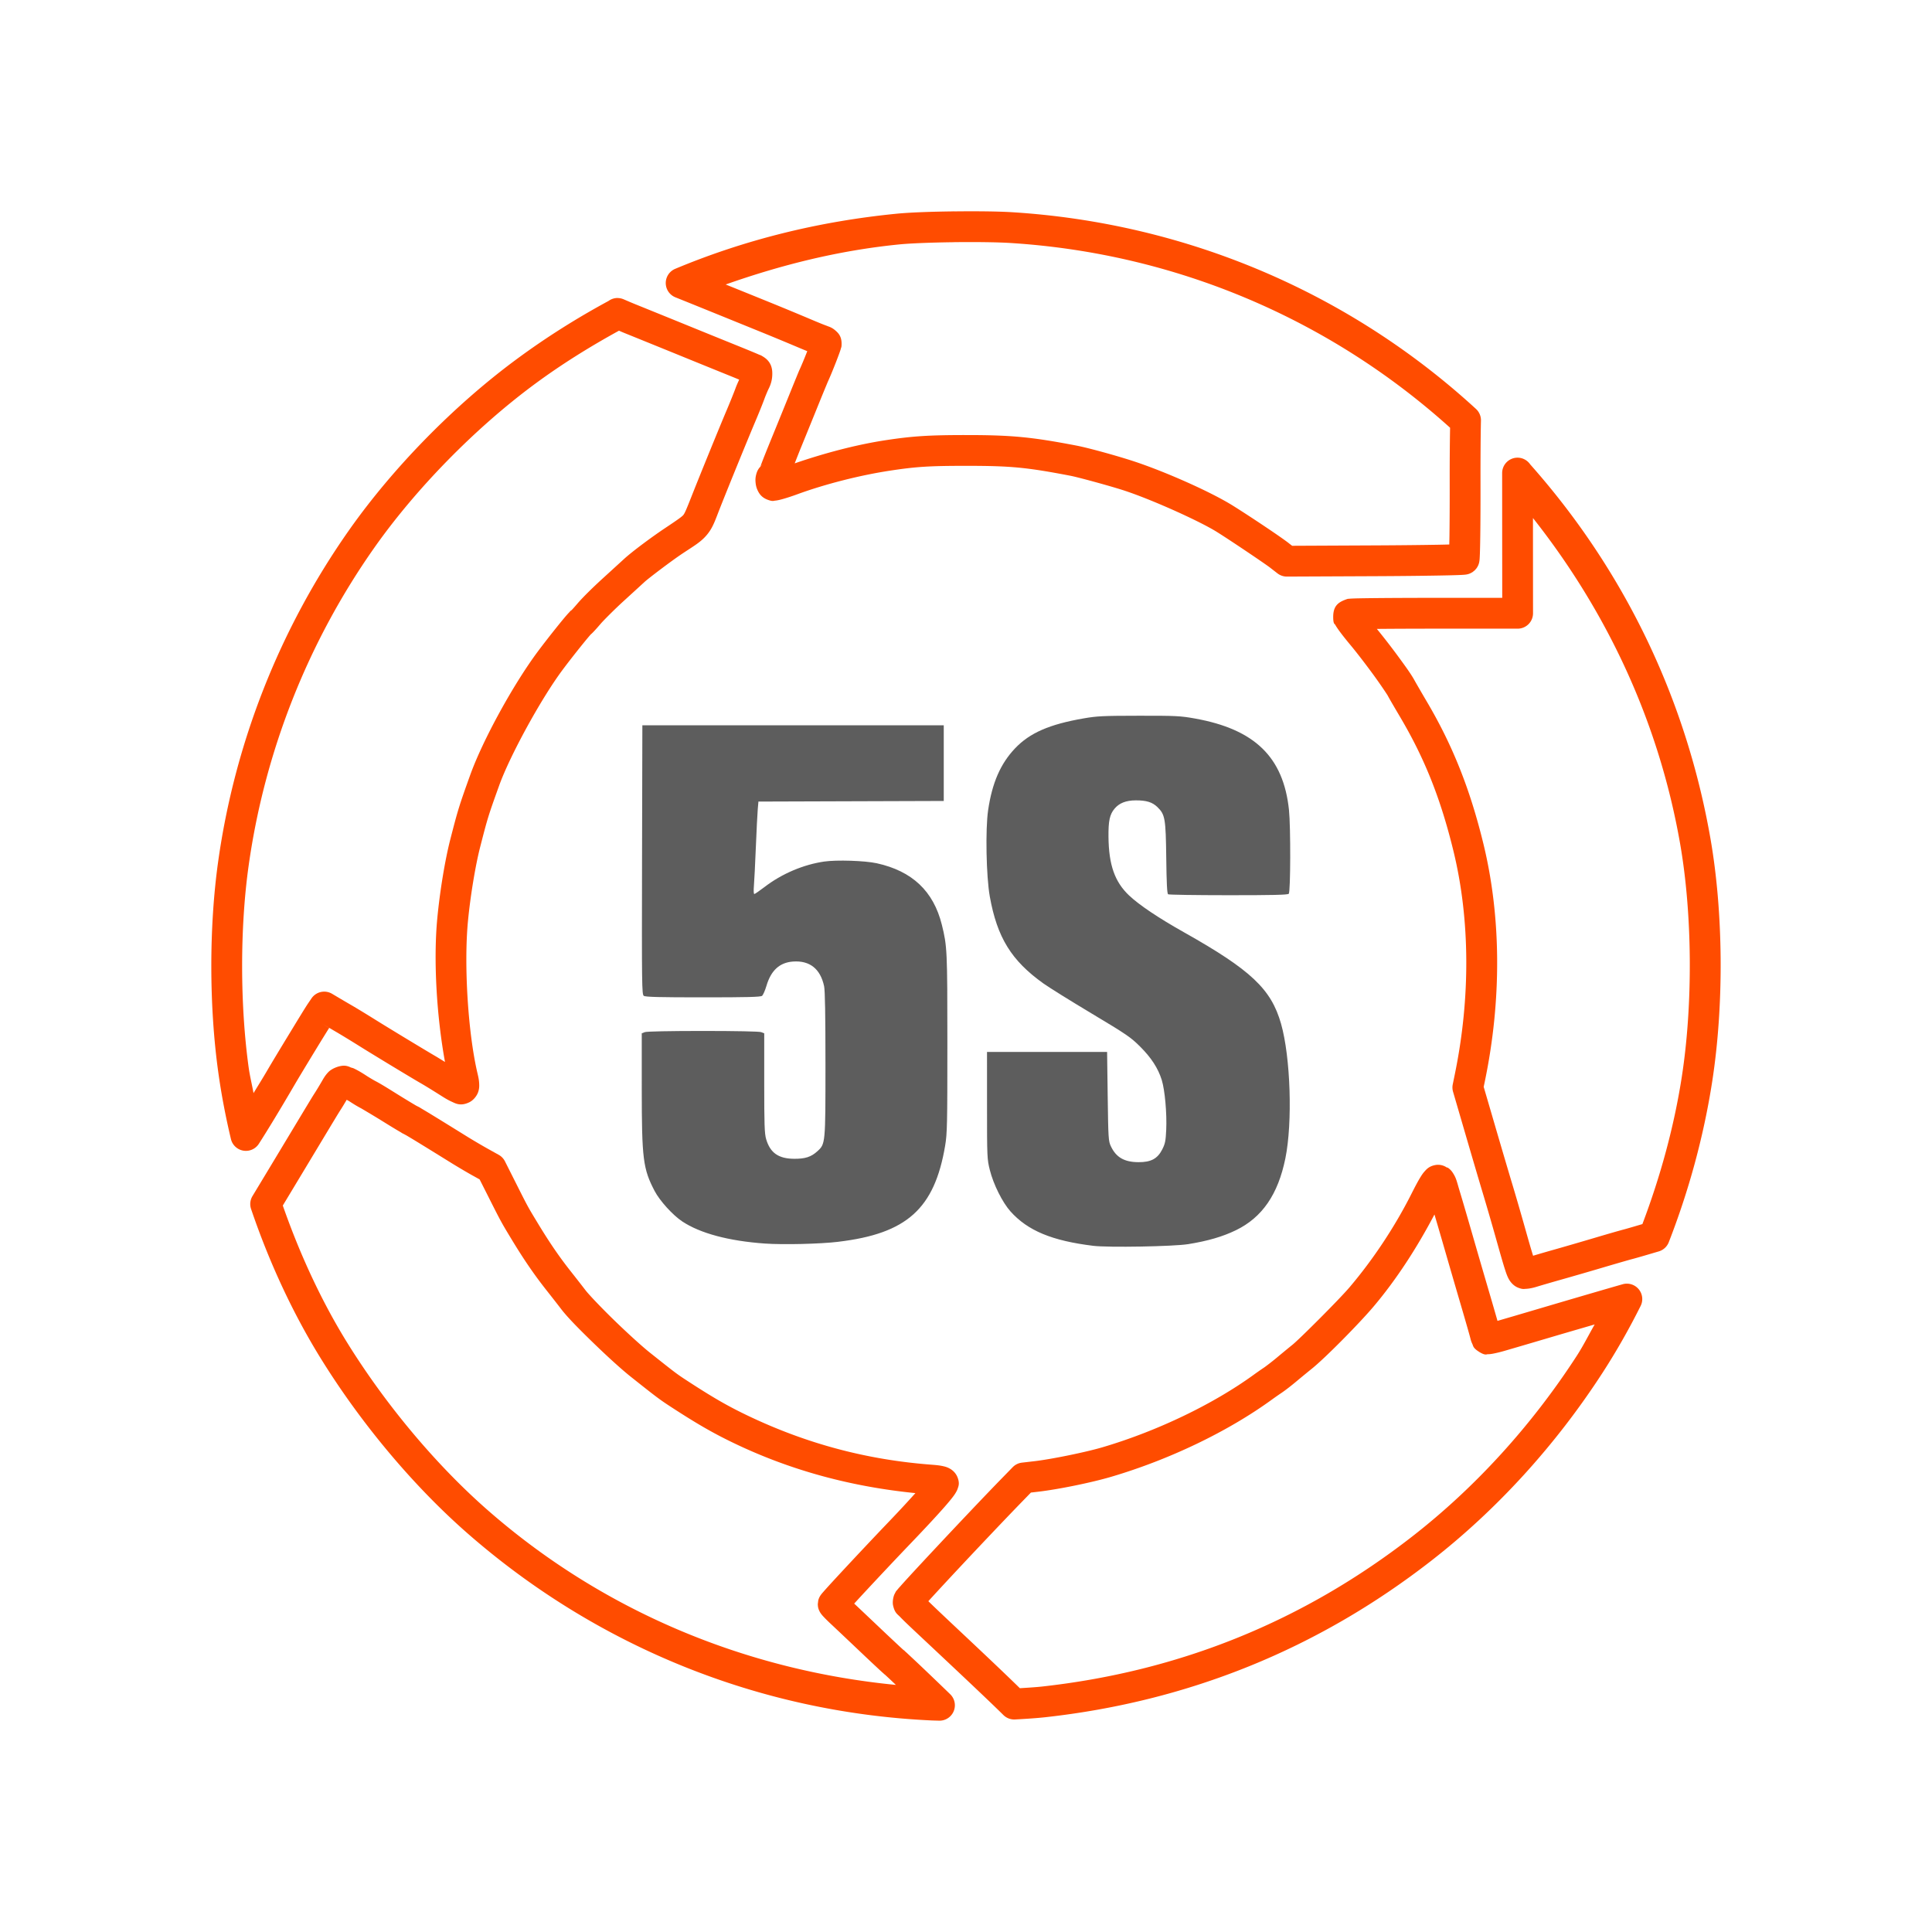 <?xml version="1.0" encoding="UTF-8" standalone="no"?>
<!-- Created with Inkscape (http://www.inkscape.org/) -->

<svg
   xmlns:dc="http://purl.org/dc/elements/1.1/"
   xmlns:cc="http://creativecommons.org/ns#"
   xmlns:rdf="http://www.w3.org/1999/02/22-rdf-syntax-ns#"
   xmlns:svg="http://www.w3.org/2000/svg"
   xmlns="http://www.w3.org/2000/svg"
   xmlns:sodipodi="http://sodipodi.sourceforge.net/DTD/sodipodi-0.dtd"
   xmlns:inkscape="http://www.inkscape.org/namespaces/inkscape"
   width="128"
   height="128"
   viewBox="0 0 128 128"
   id="svg4940"
   version="1.1"
   inkscape:version="0.91 r13725"
   sodipodi:docname="audit5s.svg">
  <defs
     id="defs4942" />
  <sodipodi:namedview
     id="base"
     pagecolor="#ffffff"
     bordercolor="#666666"
     borderopacity="1.0"
     inkscape:pageopacity="0.0"
     inkscape:pageshadow="2"
     inkscape:zoom="1.979899"
     inkscape:cx="44.835045"
     inkscape:cy="49.557306"
     inkscape:document-units="px"
     inkscape:current-layer="layer1"
     showgrid="false"
     inkscape:window-width="1920"
     inkscape:window-height="1035"
     inkscape:window-x="0"
     inkscape:window-y="24"
     inkscape:window-maximized="1"
     units="px" />
  <g
     inkscape:label="Layer 1"
     inkscape:groupmode="layer"
     id="layer1"
     transform="translate(0,-924.362)">
    <g
       id="g4936"
       transform="translate(-10,394.286)">
      <path
         inkscape:connector-curvature="0"
         id="path4242"
         d="m 73.15,544.081 c -1.462,0.018 -2.876,0.068 -3.757,0.155 -5.179,0.513 -10.062,1.729 -14.657,3.65 a 1.02,1.02 0 0 0 0.014,1.889 c 0.718,0.287 1.917,0.772 5.614,2.274 0.7,0.284 1.796,0.738 2.419,1.002 0.253,0.107 0.482,0.202 0.699,0.291 -0.003,0.009 -0.004,0.015 -0.008,0.024 -0.17,0.436 -0.381,0.943 -0.484,1.164 -0.065,0.139 -0.12,0.281 -0.231,0.55 -0.111,0.269 -0.251,0.613 -0.394,0.968 -0.285,0.704 -0.805,1.985 -1.155,2.841 -0.354,0.864 -0.683,1.68 -0.795,1.997 -0.024,0.068 -0.058,0.141 -0.074,0.173 0,0 0.002,0 0.002,0 0.015,-0.024 -0.027,-0.072 0.275,-0.259 -0.375,0.232 -0.474,0.534 -0.524,0.735 -0.05,0.201 -0.05,0.36 -0.034,0.52 0.016,0.16 0.046,0.317 0.133,0.504 0.088,0.187 0.24,0.463 0.649,0.62 0.357,0.137 0.42,0.073 0.504,0.066 0.084,-0.007 0.144,-0.018 0.203,-0.03 0.119,-0.024 0.234,-0.054 0.365,-0.092 0.262,-0.075 0.576,-0.178 0.906,-0.299 1.838,-0.673 4.155,-1.264 6.16,-1.568 1.732,-0.263 2.599,-0.317 5.032,-0.317 2.966,6e-4 3.993,0.098 6.921,0.66 0.502,0.096 2.74,0.706 3.626,1.002 1.871,0.625 4.945,2.018 6.054,2.712 0.976,0.61 3.229,2.135 3.518,2.359 l 0.504,0.391 a 1.02,1.02 0 0 0 0.63,0.213 l 5.829,-0.026 c 1.607,-0.007 3.077,-0.023 4.154,-0.042 0.539,-0.009 0.977,-0.019 1.293,-0.03 0.158,-0.005 0.284,-0.011 0.387,-0.018 0.051,-0.003 0.094,-0.005 0.149,-0.012 0.028,-0.003 0.056,-0.006 0.114,-0.018 0.029,-0.006 0.062,-0.012 0.128,-0.034 0.033,-0.011 0.072,-0.026 0.131,-0.056 0.03,-0.015 0.107,-0.06 0.108,-0.06 2.6e-4,-1.6e-4 0.151,-0.121 0.151,-0.122 1.8e-4,-1.7e-4 0.115,-0.133 0.116,-0.134 1.8e-4,-2.3e-4 0.047,-0.072 0.064,-0.102 0.033,-0.059 0.051,-0.101 0.064,-0.135 0.026,-0.069 0.035,-0.106 0.042,-0.137 0.015,-0.063 0.018,-0.095 0.022,-0.124 0.008,-0.058 0.011,-0.099 0.014,-0.145 0.006,-0.094 0.011,-0.204 0.016,-0.341 0.009,-0.273 0.018,-0.647 0.024,-1.106 0.013,-0.918 0.019,-2.167 0.016,-3.531 -0.003,-1.76 0.009,-3.268 0.03,-4.16 a 1.02,1.02 0 0 0 -0.331,-0.775 c -8.393,-7.706 -19.185,-12.307 -30.71,-13.031 -0.959,-0.06 -2.403,-0.072 -3.831,-0.056 a 1.02,1.02 0 0 0 -0.094,-0.002 z m 0.026,2.04 c 1.429,-0.018 2.899,-9.8e-4 3.771,0.054 10.921,0.686 21.122,5.023 29.125,12.24 -0.017,0.934 -0.029,2.14 -0.026,3.694 0.003,1.355 -0.004,2.597 -0.016,3.499 -0.003,0.229 -0.008,0.361 -0.012,0.542 -0.249,0.006 -0.465,0.012 -0.805,0.018 -1.064,0.018 -2.528,0.035 -4.128,0.042 l -5.477,0.026 -0.227,-0.175 a 1.02,1.02 0 0 0 0,-0.002 c -0.615,-0.475 -2.632,-1.815 -3.688,-2.475 -1.454,-0.909 -4.414,-2.224 -6.489,-2.917 -1.037,-0.347 -3.044,-0.908 -3.887,-1.07 -2.978,-0.571 -4.289,-0.697 -7.306,-0.697 -2.468,-4e-4 -3.543,0.068 -5.339,0.341 -1.982,0.301 -4.133,0.883 -6.021,1.534 0.149,-0.375 0.239,-0.614 0.442,-1.112 0.352,-0.861 0.873,-2.142 1.159,-2.851 0.142,-0.351 0.282,-0.691 0.39,-0.954 0.109,-0.263 0.211,-0.504 0.193,-0.466 0.15,-0.323 0.354,-0.821 0.534,-1.281 0.09,-0.23 0.172,-0.446 0.235,-0.622 0.032,-0.088 0.059,-0.164 0.082,-0.237 0.011,-0.036 0.022,-0.071 0.034,-0.118 0.012,-0.046 0.038,-0.048 0.038,-0.289 0,-0.511 -0.241,-0.722 -0.404,-0.867 -0.163,-0.145 -0.327,-0.232 -0.526,-0.293 0.106,0.032 -0.156,-0.059 -0.394,-0.155 -0.239,-0.097 -0.546,-0.225 -0.857,-0.357 -0.64,-0.271 -1.733,-0.724 -2.446,-1.014 -2.006,-0.814 -2.193,-0.888 -3.052,-1.235 3.662,-1.29 7.46,-2.254 11.513,-2.656 0.736,-0.073 2.153,-0.127 3.582,-0.145 z m -22.261,3.698 a 1.02,1.02 0 0 0 -0.482,0.122 1.02,1.02 0 0 0 -0.006,0.004 c -10e-4,7e-4 -0.003,10e-4 -0.004,0.002 a 1.02,1.02 0 0 0 -0.11,0.07 c -2.093,1.132 -4.128,2.41 -6.096,3.864 -4.129,3.049 -8.182,7.185 -11.091,11.32 -4.585,6.517 -7.569,14.074 -8.674,21.968 -0.604,4.317 -0.602,9.532 0.006,13.922 0.205,1.48 0.489,2.967 0.841,4.447 a 1.02,1.02 0 0 0 1.851,0.317 c 0.598,-0.93 1.414,-2.277 2.349,-3.878 0.247,-0.424 0.858,-1.435 1.426,-2.367 0.424,-0.696 0.681,-1.107 0.887,-1.437 0.172,0.101 0.311,0.184 0.474,0.279 0.3,0.174 1.009,0.606 1.53,0.933 0.857,0.537 3.411,2.084 4.028,2.439 0.309,0.177 0.786,0.47 1.391,0.853 0.252,0.16 0.46,0.286 0.695,0.391 0.235,0.104 0.572,0.321 1.159,0.038 0.294,-0.142 0.509,-0.444 0.586,-0.666 0.077,-0.222 0.078,-0.382 0.074,-0.52 -0.008,-0.276 -0.056,-0.49 -0.118,-0.751 -0.621,-2.645 -0.906,-7.158 -0.626,-10.078 0.16,-1.665 0.497,-3.69 0.805,-4.89 0.504,-1.963 0.532,-2.052 1.263,-4.087 0.703,-1.957 2.762,-5.728 4.188,-7.643 0.341,-0.459 0.824,-1.077 1.225,-1.576 0.201,-0.25 0.382,-0.47 0.512,-0.624 0.065,-0.077 0.118,-0.137 0.145,-0.167 0.008,-0.009 0.006,-0.006 0.008,-0.008 0.002,-0.002 0.017,-0.012 0.02,-0.014 0.036,-0.032 0.06,-0.057 0.086,-0.082 0.051,-0.05 0.101,-0.104 0.157,-0.165 0.114,-0.123 0.249,-0.277 0.392,-0.444 0.187,-0.218 0.914,-0.947 1.474,-1.459 0.587,-0.536 1.231,-1.124 1.436,-1.313 0.244,-0.224 1.76,-1.378 2.492,-1.865 0.791,-0.526 1.23,-0.767 1.632,-1.251 0.402,-0.484 0.542,-0.957 0.861,-1.765 0.504,-1.282 1.854,-4.59 2.331,-5.715 0.241,-0.569 0.5,-1.209 0.616,-1.53 0.076,-0.211 0.232,-0.571 0.261,-0.628 0.153,-0.295 0.241,-0.592 0.255,-0.927 0.014,-0.334 -0.007,-0.858 -0.586,-1.221 -0.224,-0.141 -0.187,-0.101 -0.275,-0.139 -0.088,-0.039 -0.198,-0.086 -0.329,-0.141 -0.261,-0.11 -0.598,-0.248 -0.956,-0.393 -0.704,-0.284 -2.171,-0.879 -3.255,-1.321 -1.087,-0.443 -2.717,-1.105 -3.626,-1.472 -0.297,-0.12 -0.533,-0.222 -0.781,-0.329 a 1.02,1.02 0 0 0 -0.038,-0.016 1.02,1.02 0 0 0 -0.404,-0.084 z m 0.094,2.166 c 0.122,0.052 0.221,0.097 0.365,0.155 0.905,0.366 2.536,1.027 3.62,1.469 1.087,0.443 2.554,1.039 3.263,1.325 0.269,0.109 0.498,0.202 0.715,0.293 -0.084,0.19 -0.172,0.378 -0.243,0.576 -0.069,0.192 -0.344,0.881 -0.574,1.423 -0.498,1.174 -1.829,4.441 -2.349,5.762 -0.328,0.832 -0.442,1.099 -0.534,1.209 -0.092,0.111 -0.385,0.319 -1.193,0.857 -0.852,0.567 -2.176,1.544 -2.739,2.06 -0.198,0.182 -0.846,0.772 -1.432,1.307 -0.614,0.56 -1.292,1.224 -1.648,1.64 -0.128,0.15 -0.253,0.292 -0.343,0.389 -0.044,0.047 -0.08,0.084 -0.096,0.1 0.013,-0.011 0.014,-0.039 0.217,-0.136 -0.3,0.141 -0.268,0.176 -0.305,0.211 -0.039,0.038 -0.066,0.067 -0.096,0.1 -0.059,0.065 -0.123,0.137 -0.197,0.225 -0.149,0.176 -0.338,0.407 -0.546,0.666 -0.415,0.517 -0.903,1.142 -1.269,1.634 -1.614,2.168 -3.636,5.846 -4.473,8.173 -0.733,2.04 -0.813,2.299 -1.319,4.268 -0.354,1.379 -0.688,3.428 -0.859,5.203 -0.275,2.865 -0.027,6.614 0.508,9.54 -0.2,-0.121 -0.472,-0.293 -0.624,-0.381 -0.486,-0.279 -3.158,-1.896 -3.961,-2.399 -0.54,-0.338 -1.234,-0.762 -1.59,-0.968 -0.325,-0.188 -0.757,-0.442 -0.944,-0.554 l -0.359,-0.213 a 1.02,1.02 0 0 0 -1.367,0.303 l -0.217,0.319 c -0.197,0.291 -0.67,1.069 -1.241,2.007 -0.571,0.937 -1.174,1.936 -1.444,2.399 -0.377,0.646 -0.608,1.003 -0.938,1.552 -0.101,-0.563 -0.243,-1.129 -0.321,-1.688 -0.577,-4.171 -0.579,-9.271 -0.006,-13.36 1.06,-7.571 3.924,-14.826 8.322,-21.077 2.762,-3.926 6.704,-7.948 10.635,-10.851 1.802,-1.331 3.67,-2.487 5.58,-3.537 z m 59.542,8.413 a 1.02,1.02 0 0 0 -1.03,1.02 l 0,0.018 0.002,4.015 0.004,4.234 -4.435,0 c -1.503,0 -2.885,0.006 -3.905,0.016 -0.51,0.005 -0.929,0.011 -1.231,0.018 -0.151,0.003 -0.271,0.008 -0.367,0.012 -0.048,0.002 -0.089,0.004 -0.133,0.008 -0.022,0.002 -0.046,0.003 -0.082,0.008 -0.036,0.005 -0.04,-0.018 -0.247,0.062 -0.476,0.182 -0.799,0.425 -0.799,1.136 0,0.504 0.101,0.457 0.137,0.526 0.036,0.069 0.067,0.115 0.1,0.165 0.066,0.101 0.14,0.205 0.229,0.325 0.179,0.24 0.413,0.533 0.671,0.843 0.41,0.491 0.985,1.24 1.482,1.917 0.497,0.676 0.96,1.376 0.994,1.441 0.131,0.247 0.463,0.81 0.847,1.461 1.613,2.736 2.667,5.389 3.508,8.841 1.1,4.515 1.136,9.73 0.082,14.823 l -0.129,0.63 a 1.02,1.02 0 0 0 0.02,0.492 l 0.781,2.676 c 0.43,1.475 0.959,3.275 1.183,4.017 0.217,0.72 0.591,2.003 0.823,2.827 0.337,1.197 0.53,1.879 0.673,2.313 0.071,0.217 0.125,0.369 0.215,0.544 0.09,0.175 0.296,0.471 0.645,0.606 0.301,0.116 0.387,0.077 0.486,0.074 0.099,-0.004 0.178,-0.013 0.259,-0.026 0.162,-0.026 0.323,-0.065 0.492,-0.118 0.205,-0.064 0.981,-0.291 1.658,-0.482 0.69,-0.195 1.907,-0.547 2.721,-0.789 0.802,-0.238 1.698,-0.496 1.895,-0.548 a 1.02,1.02 0 0 0 0.002,0 c 0.298,-0.078 0.96,-0.27 1.548,-0.446 a 1.02,1.02 0 0 0 0.002,0 c 0.081,-0.024 0.143,-0.042 0.239,-0.07 a 1.02,1.02 0 0 0 0.669,-0.61 c 1.335,-3.426 2.318,-7.031 2.879,-10.654 0.786,-5.083 0.742,-11.198 -0.124,-16.13 -1.627,-9.277 -5.725,-17.752 -11.932,-24.746 -0.002,-0.002 -0.002,-0.004 -0.004,-0.006 a 1.02,1.02 0 0 0 -0.08,-0.1 1.02,1.02 0 0 0 -0.548,-0.321 1.02,1.02 0 0 0 -0.203,-0.022 z m 1.012,3.999 c 4.956,6.273 8.343,13.562 9.744,21.548 0.817,4.656 0.864,10.642 0.118,15.464 -0.512,3.31 -1.418,6.61 -2.612,9.766 -0.496,0.147 -1.055,0.31 -1.227,0.355 -0.309,0.081 -1.147,0.322 -1.96,0.564 -0.801,0.238 -2.02,0.593 -2.694,0.783 -0.546,0.154 -1.003,0.288 -1.361,0.395 -0.12,-0.385 -0.265,-0.88 -0.55,-1.895 -0.237,-0.842 -0.608,-2.121 -0.833,-2.865 -0.218,-0.722 -0.751,-2.527 -1.179,-3.997 l -0.711,-2.433 0.08,-0.381 c 1.112,-5.371 1.085,-10.865 -0.098,-15.719 -0.878,-3.602 -2.024,-6.495 -3.733,-9.395 -0.379,-0.642 -0.789,-1.357 -0.801,-1.379 -0.234,-0.442 -0.635,-0.99 -1.152,-1.694 -0.454,-0.618 -0.945,-1.246 -1.373,-1.771 1.009,-0.01 2.379,-0.016 3.871,-0.016 l 5.455,0 a 1.02,1.02 0 0 0 1.02,-1.02 l -0.004,-5.256 0,-1.052 z m -80.242,33.489 c 0.1,0.06 0.3,0.176 0.468,0.275 l -0.002,0.004 -0.466,-0.279 z m 1.578,2.802 c -0.372,-0.05 -0.912,0.178 -1.136,0.408 -0.224,0.231 -0.326,0.424 -0.47,0.671 -0.125,0.216 -0.322,0.54 -0.406,0.671 -0.219,0.34 -0.282,0.447 -2.369,3.913 -0.818,1.359 -1.557,2.582 -1.791,2.969 a 1.02,1.02 0 0 0 -0.092,0.857 c 1.2,3.534 2.775,6.932 4.652,9.955 2.667,4.295 6.117,8.405 9.682,11.527 8.596,7.526 19.367,11.874 30.728,12.4 0.179,0.008 0.357,0.011 0.516,0.016 a 1.02,1.02 0 0 0 0.743,-1.749 c -0.464,-0.451 -1.193,-1.152 -1.821,-1.749 -0.314,-0.299 -0.603,-0.57 -0.821,-0.773 -0.109,-0.102 -0.198,-0.187 -0.269,-0.251 -0.035,-0.032 -0.067,-0.058 -0.096,-0.084 -0.029,-0.025 0.033,-0.002 -0.167,-0.128 0.13,0.081 0.096,0.069 0.1,0.072 0.003,0.003 -0.001,-0.002 -0.01,-0.01 -0.017,-0.015 -0.049,-0.042 -0.088,-0.078 -0.078,-0.071 -0.192,-0.177 -0.329,-0.305 -0.274,-0.256 -0.646,-0.604 -1.044,-0.982 -0.734,-0.696 -1.457,-1.381 -1.819,-1.72 0.249,-0.272 0.524,-0.571 0.879,-0.952 0.875,-0.94 1.984,-2.119 2.911,-3.086 0.957,-1 1.685,-1.785 2.184,-2.353 0.249,-0.284 0.44,-0.512 0.586,-0.707 0.073,-0.098 0.133,-0.183 0.199,-0.303 0.033,-0.06 0.07,-0.125 0.108,-0.245 0.038,-0.12 0.134,-0.318 -0.016,-0.709 -0.129,-0.335 -0.378,-0.515 -0.542,-0.602 -0.164,-0.087 -0.288,-0.118 -0.406,-0.145 -0.238,-0.054 -0.469,-0.076 -0.777,-0.1 -4.258,-0.321 -8.23,-1.375 -12.093,-3.21 -1.363,-0.648 -2.336,-1.205 -4.056,-2.325 -0.74,-0.482 -0.783,-0.515 -2.492,-1.873 -0.539,-0.428 -1.501,-1.304 -2.373,-2.15 -0.872,-0.846 -1.71,-1.734 -1.909,-1.995 -0.209,-0.274 -0.642,-0.828 -0.978,-1.253 -0.761,-0.962 -1.408,-1.908 -2.182,-3.186 -0.691,-1.141 -0.634,-1.034 -1.556,-2.867 l -0.624,-1.239 a 1.02,1.02 0 0 0 -0.414,-0.432 l -0.721,-0.401 c -0.372,-0.207 -1.03,-0.595 -1.413,-0.833 -1.078,-0.669 -1.839,-1.138 -2.351,-1.451 -0.256,-0.156 -0.451,-0.273 -0.594,-0.357 -0.143,-0.084 -0.154,-0.108 -0.365,-0.197 0.171,0.072 0.037,0.016 -0.032,-0.024 -0.069,-0.04 -0.167,-0.099 -0.285,-0.169 -0.235,-0.141 -0.546,-0.33 -0.871,-0.532 -0.665,-0.414 -1.198,-0.75 -1.546,-0.927 -0.063,-0.032 -0.395,-0.225 -0.59,-0.353 -0.274,-0.18 -0.574,-0.36 -0.849,-0.488 -0.048,-0.022 -0.141,-0.038 -0.199,-0.062 -7.1e-4,-2.8e-4 -10e-4,-0.002 -0.002,-0.002 a 1.02,1.02 0 0 0 -0.325,-0.102 c -8.5e-4,-1.2e-4 -10e-4,1.2e-4 -0.002,0 z m 0.07,2.25 c 0.076,0.045 0.128,0.07 0.185,0.108 a 1.02,1.02 0 0 0 0.002,0 c 0.26,0.171 0.547,0.347 0.787,0.468 -0.045,-0.023 0.743,0.436 1.391,0.839 0.332,0.207 0.649,0.401 0.897,0.55 0.124,0.074 0.23,0.136 0.315,0.185 0.085,0.049 0.053,0.051 0.261,0.139 -0.149,-0.063 -0.002,0.002 0.124,0.076 0.126,0.074 0.315,0.186 0.566,0.339 0.502,0.306 1.263,0.775 2.339,1.443 0.425,0.264 1.074,0.649 1.494,0.883 a 1.02,1.02 0 0 0 0.002,0 l 0.444,0.247 0.484,0.958 c 0.922,1.832 0.942,1.869 1.632,3.009 0.805,1.33 1.512,2.363 2.327,3.393 0.328,0.415 0.767,0.977 0.956,1.225 0.419,0.551 1.208,1.347 2.11,2.222 0.902,0.875 1.859,1.753 2.524,2.281 1.712,1.36 1.895,1.496 2.648,1.987 1.758,1.145 2.86,1.777 4.295,2.459 3.794,1.803 7.746,2.832 11.896,3.25 -0.452,0.503 -0.963,1.063 -1.737,1.871 -0.936,0.978 -2.049,2.161 -2.931,3.108 -0.441,0.474 -0.824,0.888 -1.1,1.192 -0.138,0.152 -0.248,0.276 -0.331,0.371 -0.041,0.047 -0.075,0.085 -0.11,0.128 -0.017,0.021 -0.034,0.042 -0.062,0.082 -0.014,0.02 -0.03,0.041 -0.06,0.094 -0.015,0.026 -0.034,0.058 -0.06,0.122 -0.013,0.032 -0.044,0.129 -0.044,0.13 -9e-5,3.1e-4 -0.032,0.259 -0.032,0.259 0,5.3e-4 0.007,0.134 0.016,0.183 0.009,0.049 0.019,0.088 0.03,0.122 0.021,0.067 0.041,0.11 0.058,0.145 0.034,0.07 0.057,0.107 0.078,0.138 0.041,0.061 0.067,0.093 0.094,0.126 0.053,0.064 0.104,0.117 0.161,0.177 0.116,0.121 0.258,0.261 0.416,0.408 0.28,0.261 1.177,1.109 1.976,1.867 0.402,0.381 0.775,0.733 1.056,0.994 0.14,0.131 0.257,0.239 0.345,0.319 0.044,0.04 0.08,0.071 0.112,0.1 0.016,0.014 0.029,0.026 0.048,0.042 0.018,0.015 -10e-4,0.014 0.13,0.096 -0.189,-0.119 -0.1,-0.073 -0.09,-0.064 0.01,0.009 0.032,0.029 0.062,0.056 0.059,0.054 0.146,0.135 0.251,0.233 0.113,0.105 0.284,0.269 0.432,0.408 -9.988,-0.976 -19.414,-4.897 -27.043,-11.577 -3.387,-2.965 -6.733,-6.949 -9.292,-11.069 -1.709,-2.752 -3.152,-5.873 -4.285,-9.114 0.319,-0.528 0.831,-1.377 1.53,-2.539 2.087,-3.467 2.124,-3.53 2.337,-3.862 0.098,-0.152 0.24,-0.391 0.367,-0.606 z m 72.281,4.308 a 1.02,1.02 0 0 0 -0.151,0.016 c -0.411,0.074 -0.582,0.275 -0.703,0.408 -0.122,0.134 -0.201,0.255 -0.287,0.395 -0.173,0.279 -0.358,0.631 -0.61,1.13 -1.087,2.154 -2.522,4.32 -4.08,6.157 -0.705,0.831 -3.336,3.453 -3.785,3.814 -0.262,0.211 -0.724,0.591 -1.046,0.861 -0.29,0.243 -0.731,0.579 -0.831,0.646 -0.206,0.138 -0.487,0.334 -0.663,0.462 -2.69,1.959 -6.418,3.754 -10.051,4.826 -1.108,0.327 -3.382,0.792 -4.51,0.923 l -0.827,0.096 a 1.02,1.02 0 0 0 -0.614,0.303 l -0.783,0.803 c -1.042,1.071 -2.73,2.852 -4.174,4.394 -0.722,0.771 -1.382,1.48 -1.869,2.01 -0.243,0.265 -0.442,0.485 -0.588,0.65 -0.073,0.082 -0.134,0.149 -0.183,0.207 -0.025,0.029 -0.046,0.057 -0.072,0.09 -0.025,0.033 -0.032,-0.006 -0.139,0.223 0.031,-0.067 0.038,-0.083 -0.026,0.046 -0.063,0.129 -0.145,0.473 -0.09,0.729 0.112,0.512 0.29,0.58 0.462,0.761 0.344,0.361 0.97,0.937 2.357,2.24 2.555,2.399 3.84,3.62 4.489,4.264 a 1.02,1.02 0 0 0 0.773,0.295 c 0.706,-0.038 1.448,-0.087 1.992,-0.147 9.498,-1.049 18.072,-4.523 25.582,-10.367 4.361,-3.393 8.244,-7.659 11.36,-12.471 0.907,-1.402 1.746,-2.878 2.512,-4.41 a 1.02,1.02 0 0 0 -1.191,-1.439 c -0.986,0.281 -2.945,0.852 -5.363,1.566 -0.858,0.253 -1.715,0.506 -1.879,0.554 -0.167,0.049 -0.631,0.184 -1.05,0.307 -0.012,-0.043 -0.019,-0.069 -0.032,-0.116 -0.121,-0.423 -0.281,-0.978 -0.452,-1.56 -0.34,-1.16 -0.774,-2.647 -0.962,-3.3 -0.533,-1.849 -0.852,-2.943 -1.054,-3.609 -0.202,-0.666 -0.218,-0.843 -0.442,-1.198 -0.064,-0.101 -0.154,-0.235 -0.353,-0.369 -0.016,-0.011 -0.05,-0.003 -0.068,-0.014 a 1.02,1.02 0 0 0 -0.6,-0.175 z m -0.213,3.294 c 0.196,0.663 0.377,1.277 0.769,2.636 0.19,0.66 0.623,2.147 0.964,3.31 0.17,0.579 0.329,1.127 0.448,1.544 0.06,0.209 0.11,0.386 0.145,0.514 0.036,0.128 0.068,0.263 0.052,0.187 0.031,0.143 0.072,0.261 0.133,0.389 0.061,0.128 0.036,0.263 0.45,0.52 a 1.02,1.02 0 0 0 0,0.002 c 0.407,0.251 0.485,0.155 0.57,0.155 0.084,-6e-5 0.135,-0.006 0.185,-0.012 0.1,-0.012 0.187,-0.029 0.285,-0.05 0.196,-0.041 0.424,-0.098 0.667,-0.169 0.442,-0.129 0.951,-0.278 1.126,-0.329 0.19,-0.055 1.028,-0.302 1.887,-0.556 1.325,-0.391 1.97,-0.576 2.933,-0.857 -0.395,0.691 -0.756,1.415 -1.181,2.072 -2.994,4.624 -6.73,8.727 -10.9,11.971 -7.227,5.623 -15.41,8.939 -24.554,9.949 -0.356,0.039 -0.916,0.075 -1.448,0.108 -0.724,-0.711 -1.821,-1.76 -4.184,-3.979 -1.147,-1.078 -1.56,-1.473 -1.879,-1.785 0.09,-0.1 0.154,-0.17 0.265,-0.291 0.479,-0.522 1.134,-1.229 1.853,-1.997 1.437,-1.534 3.127,-3.315 4.148,-4.364 l 0.53,-0.546 0.466,-0.054 c 1.343,-0.155 3.542,-0.604 4.851,-0.99 3.859,-1.138 7.745,-3.001 10.676,-5.135 0.136,-0.099 0.422,-0.3 0.596,-0.416 0.279,-0.187 0.665,-0.49 1.006,-0.775 0.309,-0.259 0.776,-0.642 1.016,-0.835 0.916,-0.736 3.164,-3.026 4.062,-4.085 1.561,-1.84 2.932,-3.98 4.062,-6.133 z"
         style="color:#000000;font-style:normal;font-variant:normal;font-weight:normal;font-stretch:normal;font-size:medium;line-height:normal;font-family:sans-serif;text-indent:0;text-align:start;text-decoration:none;text-decoration-line:none;text-decoration-style:solid;text-decoration-color:#000000;letter-spacing:normal;word-spacing:normal;text-transform:none;direction:ltr;block-progression:tb;writing-mode:lr-tb;baseline-shift:baseline;text-anchor:start;white-space:normal;clip-rule:nonzero;display:inline;overflow:visible;visibility:visible;opacity:1;isolation:auto;mix-blend-mode:normal;color-interpolation:sRGB;color-interpolation-filters:linearRGB;solid-color:#000000;solid-opacity:1;fill:#ff4c00;fill-opacity:1;fill-rule:nonzero;stroke:none;stroke-width:2;stroke-linecap:butt;stroke-linejoin:round;stroke-miterlimit:4;stroke-dasharray:none;stroke-dashoffset:0;stroke-opacity:1;color-rendering:auto;image-rendering:auto;shape-rendering:auto;text-rendering:auto;enable-background:accumulate" />
      <path
         sodipodi:nodetypes="cssssscscsscccssscssssssssscsscccsssscccsssssssssscccccccscscsssscssscsssccssscc"
         inkscape:connector-curvature="0"
         id="path4230-3"
         d="m 88.707,612.506 c 1.317,-0.212 2.296,-0.498 3.178,-0.926 1.738,-0.845 2.787,-2.368 3.274,-4.757 0.484,-2.373 0.345,-6.702 -0.286,-8.92 -0.655,-2.303 -1.99,-3.56 -6.434,-6.062 -1.693,-0.953 -2.959,-1.802 -3.629,-2.434 -0.953,-0.899 -1.35,-2.025 -1.37,-3.879 -0.011,-1.068 0.08,-1.493 0.404,-1.878 0.313,-0.372 0.758,-0.545 1.404,-0.548 0.705,-0.002 1.1,0.12 1.433,0.444 0.509,0.495 0.553,0.749 0.586,3.373 0.021,1.688 0.056,2.363 0.123,2.406 0.052,0.033 1.85,0.06 3.996,0.061 2.93,8e-4 3.926,-0.022 3.998,-0.094 0.12,-0.12 0.131,-4.432 0.014,-5.554 -0.367,-3.506 -2.267,-5.35 -6.243,-6.061 -0.95,-0.17 -1.252,-0.185 -3.699,-0.182 -2.367,0.003 -2.776,0.022 -3.66,0.176 -2.275,0.395 -3.571,0.96 -4.543,1.982 -0.966,1.015 -1.521,2.288 -1.787,4.097 -0.187,1.271 -0.126,4.399 0.11,5.719 0.488,2.72 1.429,4.247 3.552,5.763 0.374,0.267 1.815,1.165 3.203,1.995 2.308,1.381 2.581,1.568 3.202,2.186 0.744,0.742 1.194,1.437 1.437,2.217 0.206,0.664 0.345,2.219 0.295,3.299 -0.035,0.746 -0.071,0.922 -0.268,1.308 -0.312,0.61 -0.746,0.841 -1.572,0.836 -0.94,-0.006 -1.479,-0.317 -1.828,-1.057 -0.16,-0.34 -0.171,-0.51 -0.209,-3.302 l -0.04,-2.944 -3.978,0 -3.978,0 5.3e-4,3.541 c 5.3e-4,3.456 0.005,3.559 0.188,4.288 0.238,0.949 0.833,2.139 1.365,2.735 1.142,1.277 2.75,1.946 5.487,2.281 0.989,0.121 5.312,0.045 6.275,-0.11 z m -23.164,-0.16 c 4.541,-0.542 6.372,-2.19 7.076,-6.371 0.134,-0.794 0.147,-1.405 0.147,-6.761 0,-6.176 -0.013,-6.451 -0.368,-7.877 -0.554,-2.224 -1.967,-3.555 -4.316,-4.069 -0.787,-0.172 -2.655,-0.232 -3.478,-0.112 -1.386,0.203 -2.808,0.809 -3.949,1.684 -0.336,0.257 -0.642,0.468 -0.682,0.468 -0.04,0 -0.051,-0.238 -0.025,-0.537 0.025,-0.295 0.084,-1.45 0.129,-2.566 0.045,-1.116 0.103,-2.253 0.127,-2.526 l 0.044,-0.497 6.139,-0.02 6.139,-0.02 0,-2.506 0,-2.506 -9.984,0 -9.984,0 -0.021,8.912 c -0.019,8.308 -0.011,8.918 0.115,9.011 0.104,0.076 1.018,0.1 3.923,0.1 2.911,0 3.817,-0.023 3.913,-0.1 0.069,-0.055 0.201,-0.357 0.294,-0.671 0.301,-1.017 0.872,-1.537 1.756,-1.601 1.109,-0.08 1.817,0.482 2.062,1.639 0.06,0.285 0.089,1.952 0.089,5.138 0,5.323 0.002,5.305 -0.547,5.801 -0.407,0.368 -0.799,0.494 -1.521,0.49 -1.043,-0.005 -1.594,-0.391 -1.862,-1.302 -0.107,-0.365 -0.127,-0.943 -0.127,-3.722 l 0,-3.29 -0.204,-0.078 c -0.122,-0.046 -1.675,-0.078 -3.853,-0.078 -2.179,0 -3.731,0.031 -3.853,0.078 l -0.204,0.078 5.3e-4,3.682 c 5.3e-4,4.642 0.084,5.3 0.855,6.771 0.339,0.646 1.2,1.595 1.825,2.01 1.189,0.789 3.084,1.297 5.475,1.466 1.219,0.086 3.661,0.028 4.87,-0.116 z"
         style="fill:#5c5c5c;fill-opacity:0.992" />
    </g>
    <g
       id="g4932"
       transform="matrix(0.998,0,0,1,-139.402,266.816)">
      <path
         inkscape:connector-curvature="0"
         id="path4136"
         d="m 76.926,543.438 c -4.276,-0.107 -8.599,0.335 -12.865,1.354 l -5.207,1.244 4.746,2.475 6.436,3.355 -5.562,11.336 4.094,-0.939 c 9.419,-2.163 19.307,0.048 26.906,6.02 l 0.422,0.332 14.266,2.039 1.936,-11.525 -0.713,-0.727 C 102.162,549.011 89.754,543.758 76.926,543.438 Z m -0.098,3.998 c 11.482,0.286 22.564,4.911 30.973,13.117 l -0.939,5.588 -9.486,-1.355 c -7.433,-5.619 -16.685,-7.943 -25.857,-6.861 l 3.828,-7.801 -4.639,-2.42 c 2.043,-0.223 4.088,-0.318 6.121,-0.268 z m -22.486,0.758 -0.914,0.455 c -15.695,7.832 -26.146,23.319 -27.537,40.805 l -0.426,5.334 8.992,-8.826 9.068,8.805 0.373,-4.184 c 0.854,-9.616 6.004,-18.327 14.018,-23.709 l 0.443,-0.299 6.365,-12.967 -10.383,-5.414 z m 0.029,4.525 5.043,2.631 -4.238,8.633 c -7.626,5.332 -12.685,13.403 -14.49,22.449 l -6.244,-6.061 -3.73,3.662 c 2.784,-13.374 11.423,-24.88 23.66,-31.314 z m 61.172,10.033 -0.879,5.229 -1.205,7.186 -12.588,-1.801 2.229,3.631 c 0.577,0.94 1.105,1.908 1.582,2.902 3.585,7.71 3.953,16.527 1.02,24.508 l -0.186,0.504 2.473,14.225 11.559,-1.723 0.473,-0.9 c 7.206,-13.786 7.59,-30.147 1.037,-44.256 l -0.004,-0.006 -0.002,-0.006 c -0.809,-1.712 -1.717,-3.377 -2.715,-4.986 l -2.793,-4.506 z m 2.09,11.707 c 5.652,12.567 5.359,26.974 -0.756,39.307 l -5.617,0.838 -1.641,-9.447 c 3.026,-8.722 2.615,-18.263 -1.215,-26.674 l 8.352,1.195 0.877,-5.219 z m -83.162,17.092 -1.393,1.367 -6.975,6.844 0.148,1.006 c 0.699,4.765 2.081,9.404 4.105,13.773 l 0.002,0.004 0.002,0.004 c 5.303,11.32 14.652,20.245 26.205,25.018 l 4.934,2.039 -5.611,-11.27 11.195,-5.916 -3.877,-1.643 c -7.259,-3.077 -13.123,-8.727 -16.469,-15.865 -0.701,-1.536 -1.28,-3.126 -1.73,-4.754 l -0.145,-0.523 -10.393,-10.084 z m 0.016,5.59 6.881,6.676 c 0.48,1.624 1.032,3.228 1.736,4.77 l 0.004,0.008 0.004,0.01 c 3.203,6.837 8.541,12.338 15.07,15.996 l -7.613,4.023 2.217,4.449 c -8.133,-4.684 -14.773,-11.628 -18.797,-20.213 l -0.002,-0.004 c -6.22e-4,-0.001 -0.001,-0.003 -0.002,-0.004 -1.725,-3.724 -2.886,-7.674 -3.566,-11.719 l 4.068,-3.992 z m 68.059,14.035 -2.762,3.189 c -2.925,3.379 -6.526,6.105 -10.57,8.006 -8.14e-4,3.9e-4 -0.001,0.002 -0.002,0.002 -4.592,2.127 -9.623,3.134 -14.68,2.938 l -0.537,-0.019 -0.475,0.25 -12.311,6.508 5.215,10.477 1.004,0.17 c 9.981,1.692 20.241,0.316 29.424,-3.945 l 0.004,-0.002 0.004,-0.002 c 6.474,-3.038 12.222,-7.429 16.855,-12.877 l 3.451,-4.057 -12.451,1.852 -2.17,-12.488 z m -2.588,8.479 1.484,8.541 5.164,-0.768 c -3.407,3.108 -7.243,5.724 -11.437,7.693 -5.56e-4,2.6e-4 -0.001,-2.5e-4 -0.002,0 -0.002,10e-4 -0.004,0.003 -0.006,0.004 -8.153,3.781 -17.225,5.03 -26.102,3.717 l -2.529,-5.082 8.447,-4.463 c 5.49,0.122 10.941,-0.987 15.928,-3.299 l 0.004,-0.002 0.006,-0.002 c 3.366,-1.582 6.329,-3.82 9.043,-6.34 z"
         style="color:#000000;font-style:normal;font-variant:normal;font-weight:normal;font-stretch:normal;font-size:medium;line-height:normal;font-family:sans-serif;text-indent:0;text-align:start;text-decoration:none;text-decoration-line:none;text-decoration-style:solid;text-decoration-color:#000000;letter-spacing:normal;word-spacing:normal;text-transform:none;direction:ltr;block-progression:tb;writing-mode:lr-tb;baseline-shift:baseline;text-anchor:start;white-space:normal;clip-rule:nonzero;display:inline;overflow:visible;visibility:visible;opacity:1;isolation:auto;mix-blend-mode:normal;color-interpolation:sRGB;color-interpolation-filters:linearRGB;solid-color:#000000;solid-opacity:1;fill:#ff4c00;fill-opacity:1;fill-rule:nonzero;stroke:none;stroke-width:4;stroke-linecap:square;stroke-linejoin:miter;stroke-miterlimit:4;stroke-dasharray:none;stroke-dashoffset:0;stroke-opacity:1;color-rendering:auto;image-rendering:auto;shape-rendering:auto;text-rendering:auto;enable-background:accumulate" />
      <path
         style="fill:#5c5c5c;fill-opacity:0.992"
         d="m 90.007,611.486 c 1.291,-0.208 2.251,-0.488 3.116,-0.908 1.704,-0.828 2.732,-2.321 3.209,-4.663 0.474,-2.326 0.338,-6.569 -0.28,-8.743 -0.642,-2.258 -1.951,-3.49 -6.308,-5.942 -1.66,-0.934 -2.901,-1.766 -3.558,-2.386 -0.934,-0.881 -1.324,-1.985 -1.343,-3.802 -0.011,-1.046 0.079,-1.464 0.396,-1.84 0.307,-0.365 0.743,-0.535 1.377,-0.537 0.692,-0.002 1.078,0.117 1.405,0.435 0.499,0.485 0.543,0.734 0.575,3.306 0.021,1.655 0.055,2.316 0.121,2.358 0.051,0.032 1.814,0.059 3.918,0.06 2.873,7.8e-4 3.849,-0.022 3.919,-0.092 0.118,-0.118 0.128,-4.345 0.013,-5.444 -0.36,-3.436 -2.222,-5.244 -6.12,-5.941 -0.931,-0.167 -1.227,-0.181 -3.627,-0.178 -2.32,0.003 -2.722,0.022 -3.588,0.172 -2.23,0.387 -3.501,0.941 -4.454,1.943 -0.947,0.995 -1.491,2.242 -1.751,4.016 -0.183,1.246 -0.124,4.312 0.108,5.606 0.478,2.666 1.4,4.163 3.482,5.649 0.366,0.262 1.779,1.142 3.14,1.956 2.262,1.354 2.531,1.537 3.139,2.143 0.729,0.727 1.171,1.408 1.408,2.173 0.202,0.651 0.338,2.175 0.289,3.234 -0.034,0.731 -0.069,0.904 -0.263,1.282 -0.306,0.598 -0.732,0.824 -1.541,0.819 -0.922,-0.006 -1.45,-0.311 -1.792,-1.036 -0.157,-0.333 -0.168,-0.5 -0.205,-3.237 l -0.039,-2.886 -3.9,0 -3.9,0 5.19e-4,3.471 c 5.2e-4,3.388 0.005,3.488 0.185,4.203 0.234,0.93 0.816,2.097 1.338,2.681 1.119,1.252 2.696,1.907 5.379,2.236 0.97,0.119 5.207,0.044 6.152,-0.108 z m -22.709,-0.156 c 4.452,-0.531 6.247,-2.147 6.937,-6.245 0.131,-0.778 0.144,-1.377 0.144,-6.627 0,-6.054 -0.013,-6.324 -0.361,-7.721 -0.543,-2.18 -1.928,-3.485 -4.232,-3.989 -0.772,-0.169 -2.602,-0.228 -3.409,-0.11 -1.359,0.199 -2.753,0.793 -3.871,1.651 -0.329,0.252 -0.63,0.459 -0.668,0.459 -0.039,0 -0.05,-0.234 -0.025,-0.526 0.025,-0.29 0.082,-1.421 0.127,-2.515 0.045,-1.094 0.101,-2.208 0.125,-2.476 l 0.043,-0.487 6.019,-0.02 6.019,-0.02 0,-2.457 0,-2.457 -9.788,0 -9.788,0 -0.02,8.735 c -0.019,8.143 -0.011,8.742 0.112,8.833 0.102,0.075 0.998,0.098 3.846,0.098 2.854,0 3.742,-0.022 3.836,-0.098 0.067,-0.054 0.197,-0.35 0.289,-0.658 0.295,-0.997 0.855,-1.507 1.721,-1.569 1.087,-0.079 1.781,0.473 2.021,1.607 0.059,0.279 0.088,1.913 0.088,5.036 0,5.217 0.002,5.2 -0.536,5.686 -0.399,0.36 -0.784,0.484 -1.492,0.48 -1.023,-0.005 -1.563,-0.383 -1.825,-1.276 -0.105,-0.358 -0.124,-0.924 -0.124,-3.648 l 0,-3.224 -0.2,-0.076 c -0.119,-0.045 -1.642,-0.076 -3.778,-0.076 -2.136,0 -3.658,0.031 -3.778,0.076 l -0.2,0.076 5.2e-4,3.609 c 5.2e-4,4.55 0.082,5.195 0.838,6.637 0.332,0.633 1.177,1.563 1.789,1.97 1.165,0.773 3.024,1.271 5.367,1.437 1.195,0.085 3.589,0.028 4.774,-0.114 z"
         id="path4930"
         inkscape:connector-curvature="0"
         sodipodi:nodetypes="cssssscscsscccssscssssssssscsscccsssscccsssssssssscccccccscscsssscssscsssccssscc" />
    </g>
    <g
       transform="translate(-138,394.286)"
       id="g4139">
      <path
         style="color:#000000;font-style:normal;font-variant:normal;font-weight:normal;font-stretch:normal;font-size:medium;line-height:normal;font-family:sans-serif;text-indent:0;text-align:start;text-decoration:none;text-decoration-line:none;text-decoration-style:solid;text-decoration-color:#000000;letter-spacing:normal;word-spacing:normal;text-transform:none;direction:ltr;block-progression:tb;writing-mode:lr-tb;baseline-shift:baseline;text-anchor:start;white-space:normal;clip-rule:nonzero;display:inline;overflow:visible;visibility:visible;opacity:1;isolation:auto;mix-blend-mode:normal;color-interpolation:sRGB;color-interpolation-filters:linearRGB;solid-color:#000000;solid-opacity:1;fill:#5c5c5c;fill-opacity:0.992;fill-rule:nonzero;stroke:none;stroke-width:2;stroke-linecap:butt;stroke-linejoin:round;stroke-miterlimit:4;stroke-dasharray:none;stroke-dashoffset:0;stroke-opacity:1;color-rendering:auto;image-rendering:auto;shape-rendering:auto;text-rendering:auto;enable-background:accumulate"
         d="m 73.15,544.081 c -1.462,0.018 -2.876,0.068 -3.757,0.155 -5.179,0.513 -10.062,1.729 -14.657,3.65 a 1.02,1.02 0 0 0 0.014,1.889 c 0.718,0.287 1.917,0.772 5.614,2.274 0.7,0.284 1.796,0.738 2.419,1.002 0.253,0.107 0.482,0.202 0.699,0.291 -0.003,0.009 -0.004,0.015 -0.008,0.024 -0.17,0.436 -0.381,0.943 -0.484,1.164 -0.065,0.139 -0.12,0.281 -0.231,0.55 -0.111,0.269 -0.251,0.613 -0.394,0.968 -0.285,0.704 -0.805,1.985 -1.155,2.841 -0.354,0.864 -0.683,1.68 -0.795,1.997 -0.024,0.068 -0.058,0.141 -0.074,0.173 0,0 0.002,0 0.002,0 0.015,-0.024 -0.027,-0.072 0.275,-0.259 -0.375,0.232 -0.474,0.534 -0.524,0.735 -0.05,0.201 -0.05,0.36 -0.034,0.52 0.016,0.16 0.046,0.317 0.133,0.504 0.088,0.187 0.24,0.463 0.649,0.62 0.357,0.137 0.42,0.073 0.504,0.066 0.084,-0.007 0.144,-0.018 0.203,-0.03 0.119,-0.024 0.234,-0.054 0.365,-0.092 0.262,-0.075 0.576,-0.178 0.906,-0.299 1.838,-0.673 4.155,-1.264 6.16,-1.568 1.732,-0.263 2.599,-0.317 5.032,-0.317 2.966,6e-4 3.993,0.098 6.921,0.66 0.502,0.096 2.74,0.706 3.626,1.002 1.871,0.625 4.945,2.018 6.054,2.712 0.976,0.61 3.229,2.135 3.518,2.359 l 0.504,0.391 a 1.02,1.02 0 0 0 0.63,0.213 l 5.829,-0.026 c 1.607,-0.007 3.077,-0.023 4.154,-0.042 0.539,-0.009 0.977,-0.019 1.293,-0.03 0.158,-0.005 0.284,-0.011 0.387,-0.018 0.051,-0.003 0.094,-0.005 0.149,-0.012 0.028,-0.003 0.056,-0.006 0.114,-0.018 0.029,-0.006 0.062,-0.012 0.128,-0.034 0.033,-0.011 0.072,-0.026 0.131,-0.056 0.03,-0.015 0.107,-0.06 0.108,-0.06 2.6e-4,-1.6e-4 0.151,-0.121 0.151,-0.122 1.8e-4,-1.7e-4 0.115,-0.133 0.116,-0.134 1.8e-4,-2.3e-4 0.047,-0.072 0.064,-0.102 0.033,-0.059 0.051,-0.101 0.064,-0.135 0.026,-0.069 0.035,-0.106 0.042,-0.137 0.015,-0.063 0.018,-0.095 0.022,-0.124 0.008,-0.058 0.011,-0.099 0.014,-0.145 0.006,-0.094 0.011,-0.204 0.016,-0.341 0.009,-0.273 0.018,-0.647 0.024,-1.106 0.013,-0.918 0.019,-2.167 0.016,-3.531 -0.003,-1.76 0.009,-3.268 0.03,-4.16 a 1.02,1.02 0 0 0 -0.331,-0.775 c -8.393,-7.706 -19.185,-12.307 -30.71,-13.031 -0.959,-0.06 -2.403,-0.072 -3.831,-0.056 a 1.02,1.02 0 0 0 -0.094,-0.002 z m 0.026,2.04 c 1.429,-0.018 2.899,-9.8e-4 3.771,0.054 10.921,0.686 21.122,5.023 29.125,12.24 -0.017,0.934 -0.029,2.14 -0.026,3.694 0.003,1.355 -0.004,2.597 -0.016,3.499 -0.003,0.229 -0.008,0.361 -0.012,0.542 -0.249,0.006 -0.465,0.012 -0.805,0.018 -1.064,0.018 -2.528,0.035 -4.128,0.042 l -5.477,0.026 -0.227,-0.175 a 1.02,1.02 0 0 0 0,-0.002 c -0.615,-0.475 -2.632,-1.815 -3.688,-2.475 -1.454,-0.909 -4.414,-2.224 -6.489,-2.917 -1.037,-0.347 -3.044,-0.908 -3.887,-1.07 -2.978,-0.571 -4.289,-0.697 -7.306,-0.697 -2.468,-4e-4 -3.543,0.068 -5.339,0.341 -1.982,0.301 -4.133,0.883 -6.021,1.534 0.149,-0.375 0.239,-0.614 0.442,-1.112 0.352,-0.861 0.873,-2.142 1.159,-2.851 0.142,-0.351 0.282,-0.691 0.39,-0.954 0.109,-0.263 0.211,-0.504 0.193,-0.466 0.15,-0.323 0.354,-0.821 0.534,-1.281 0.09,-0.23 0.172,-0.446 0.235,-0.622 0.032,-0.088 0.059,-0.164 0.082,-0.237 0.011,-0.036 0.022,-0.071 0.034,-0.118 0.012,-0.046 0.038,-0.048 0.038,-0.289 0,-0.511 -0.241,-0.722 -0.404,-0.867 -0.163,-0.145 -0.327,-0.232 -0.526,-0.293 0.106,0.032 -0.156,-0.059 -0.394,-0.155 -0.239,-0.097 -0.546,-0.225 -0.857,-0.357 -0.64,-0.271 -1.733,-0.724 -2.446,-1.014 -2.006,-0.814 -2.193,-0.888 -3.052,-1.235 3.662,-1.29 7.46,-2.254 11.513,-2.656 0.736,-0.073 2.153,-0.127 3.582,-0.145 z m -22.261,3.698 a 1.02,1.02 0 0 0 -0.482,0.122 1.02,1.02 0 0 0 -0.006,0.004 c -10e-4,7e-4 -0.003,10e-4 -0.004,0.002 a 1.02,1.02 0 0 0 -0.11,0.07 c -2.093,1.132 -4.128,2.41 -6.096,3.864 -4.129,3.049 -8.182,7.185 -11.091,11.32 -4.585,6.517 -7.569,14.074 -8.674,21.968 -0.604,4.317 -0.602,9.532 0.006,13.922 0.205,1.48 0.489,2.967 0.841,4.447 a 1.02,1.02 0 0 0 1.851,0.317 c 0.598,-0.93 1.414,-2.277 2.349,-3.878 0.247,-0.424 0.858,-1.435 1.426,-2.367 0.424,-0.696 0.681,-1.107 0.887,-1.437 0.172,0.101 0.311,0.184 0.474,0.279 0.3,0.174 1.009,0.606 1.53,0.933 0.857,0.537 3.411,2.084 4.028,2.439 0.309,0.177 0.786,0.47 1.391,0.853 0.252,0.16 0.46,0.286 0.695,0.391 0.235,0.104 0.572,0.321 1.159,0.038 0.294,-0.142 0.509,-0.444 0.586,-0.666 0.077,-0.222 0.078,-0.382 0.074,-0.52 -0.008,-0.276 -0.056,-0.49 -0.118,-0.751 -0.621,-2.645 -0.906,-7.158 -0.626,-10.078 0.16,-1.665 0.497,-3.69 0.805,-4.89 0.504,-1.963 0.532,-2.052 1.263,-4.087 0.703,-1.957 2.762,-5.728 4.188,-7.643 0.341,-0.459 0.824,-1.077 1.225,-1.576 0.201,-0.25 0.382,-0.47 0.512,-0.624 0.065,-0.077 0.118,-0.137 0.145,-0.167 0.008,-0.009 0.006,-0.006 0.008,-0.008 0.002,-0.002 0.017,-0.012 0.02,-0.014 0.036,-0.032 0.06,-0.057 0.086,-0.082 0.051,-0.05 0.101,-0.104 0.157,-0.165 0.114,-0.123 0.249,-0.277 0.392,-0.444 0.187,-0.218 0.914,-0.947 1.474,-1.459 0.587,-0.536 1.231,-1.124 1.436,-1.313 0.244,-0.224 1.76,-1.378 2.492,-1.865 0.791,-0.526 1.23,-0.767 1.632,-1.251 0.402,-0.484 0.542,-0.957 0.861,-1.765 0.504,-1.282 1.854,-4.59 2.331,-5.715 0.241,-0.569 0.5,-1.209 0.616,-1.53 0.076,-0.211 0.232,-0.571 0.261,-0.628 0.153,-0.295 0.241,-0.592 0.255,-0.927 0.014,-0.334 -0.007,-0.858 -0.586,-1.221 -0.224,-0.141 -0.187,-0.101 -0.275,-0.139 -0.088,-0.039 -0.198,-0.086 -0.329,-0.141 -0.261,-0.11 -0.598,-0.248 -0.956,-0.393 -0.704,-0.284 -2.171,-0.879 -3.255,-1.321 -1.087,-0.443 -2.717,-1.105 -3.626,-1.472 -0.297,-0.12 -0.533,-0.222 -0.781,-0.329 a 1.02,1.02 0 0 0 -0.038,-0.016 1.02,1.02 0 0 0 -0.404,-0.084 z m 0.094,2.166 c 0.122,0.052 0.221,0.097 0.365,0.155 0.905,0.366 2.536,1.027 3.62,1.469 1.087,0.443 2.554,1.039 3.263,1.325 0.269,0.109 0.498,0.202 0.715,0.293 -0.084,0.19 -0.172,0.378 -0.243,0.576 -0.069,0.192 -0.344,0.881 -0.574,1.423 -0.498,1.174 -1.829,4.441 -2.349,5.762 -0.328,0.832 -0.442,1.099 -0.534,1.209 -0.092,0.111 -0.385,0.319 -1.193,0.857 -0.852,0.567 -2.176,1.544 -2.739,2.06 -0.198,0.182 -0.846,0.772 -1.432,1.307 -0.614,0.56 -1.292,1.224 -1.648,1.64 -0.128,0.15 -0.253,0.292 -0.343,0.389 -0.044,0.047 -0.08,0.084 -0.096,0.1 0.013,-0.011 0.014,-0.039 0.217,-0.136 -0.3,0.141 -0.268,0.176 -0.305,0.211 -0.039,0.038 -0.066,0.067 -0.096,0.1 -0.059,0.065 -0.123,0.137 -0.197,0.225 -0.149,0.176 -0.338,0.407 -0.546,0.666 -0.415,0.517 -0.903,1.142 -1.269,1.634 -1.614,2.168 -3.636,5.846 -4.473,8.173 -0.733,2.04 -0.813,2.299 -1.319,4.268 -0.354,1.379 -0.688,3.428 -0.859,5.203 -0.275,2.865 -0.027,6.614 0.508,9.54 -0.2,-0.121 -0.472,-0.293 -0.624,-0.381 -0.486,-0.279 -3.158,-1.896 -3.961,-2.399 -0.54,-0.338 -1.234,-0.762 -1.59,-0.968 -0.325,-0.188 -0.757,-0.442 -0.944,-0.554 l -0.359,-0.213 a 1.02,1.02 0 0 0 -1.367,0.303 l -0.217,0.319 c -0.197,0.291 -0.67,1.069 -1.241,2.007 -0.571,0.937 -1.174,1.936 -1.444,2.399 -0.377,0.646 -0.608,1.003 -0.938,1.552 -0.101,-0.563 -0.243,-1.129 -0.321,-1.688 -0.577,-4.171 -0.579,-9.271 -0.006,-13.36 1.06,-7.571 3.924,-14.826 8.322,-21.077 2.762,-3.926 6.704,-7.948 10.635,-10.851 1.802,-1.331 3.67,-2.487 5.58,-3.537 z m 59.542,8.413 a 1.02,1.02 0 0 0 -1.03,1.02 l 0,0.018 0.002,4.015 0.004,4.234 -4.435,0 c -1.503,0 -2.885,0.006 -3.905,0.016 -0.51,0.005 -0.929,0.011 -1.231,0.018 -0.151,0.003 -0.271,0.008 -0.367,0.012 -0.048,0.002 -0.089,0.004 -0.133,0.008 -0.022,0.002 -0.046,0.003 -0.082,0.008 -0.036,0.005 -0.04,-0.018 -0.247,0.062 -0.476,0.182 -0.799,0.425 -0.799,1.136 0,0.504 0.101,0.457 0.137,0.526 0.036,0.069 0.067,0.115 0.1,0.165 0.066,0.101 0.14,0.205 0.229,0.325 0.179,0.24 0.413,0.533 0.671,0.843 0.41,0.491 0.985,1.24 1.482,1.917 0.497,0.676 0.96,1.376 0.994,1.441 0.131,0.247 0.463,0.81 0.847,1.461 1.613,2.736 2.667,5.389 3.508,8.841 1.1,4.515 1.136,9.73 0.082,14.823 l -0.129,0.63 a 1.02,1.02 0 0 0 0.02,0.492 l 0.781,2.676 c 0.43,1.475 0.959,3.275 1.183,4.017 0.217,0.72 0.591,2.003 0.823,2.827 0.337,1.197 0.53,1.879 0.673,2.313 0.071,0.217 0.125,0.369 0.215,0.544 0.09,0.175 0.296,0.471 0.645,0.606 0.301,0.116 0.387,0.077 0.486,0.074 0.099,-0.004 0.178,-0.013 0.259,-0.026 0.162,-0.026 0.323,-0.065 0.492,-0.118 0.205,-0.064 0.981,-0.291 1.658,-0.482 0.69,-0.195 1.907,-0.547 2.721,-0.789 0.802,-0.238 1.698,-0.496 1.895,-0.548 a 1.02,1.02 0 0 0 0.002,0 c 0.298,-0.078 0.96,-0.27 1.548,-0.446 a 1.02,1.02 0 0 0 0.002,0 c 0.081,-0.024 0.143,-0.042 0.239,-0.07 a 1.02,1.02 0 0 0 0.669,-0.61 c 1.335,-3.426 2.318,-7.031 2.879,-10.654 0.786,-5.083 0.742,-11.198 -0.124,-16.13 -1.627,-9.277 -5.725,-17.752 -11.932,-24.746 -0.002,-0.002 -0.002,-0.004 -0.004,-0.006 a 1.02,1.02 0 0 0 -0.08,-0.1 1.02,1.02 0 0 0 -0.548,-0.321 1.02,1.02 0 0 0 -0.203,-0.022 z m 1.012,3.999 c 4.956,6.273 8.343,13.562 9.744,21.548 0.817,4.656 0.864,10.642 0.118,15.464 -0.512,3.31 -1.418,6.61 -2.612,9.766 -0.496,0.147 -1.055,0.31 -1.227,0.355 -0.309,0.081 -1.147,0.322 -1.96,0.564 -0.801,0.238 -2.02,0.593 -2.694,0.783 -0.546,0.154 -1.003,0.288 -1.361,0.395 -0.12,-0.385 -0.265,-0.88 -0.55,-1.895 -0.237,-0.842 -0.608,-2.121 -0.833,-2.865 -0.218,-0.722 -0.751,-2.527 -1.179,-3.997 l -0.711,-2.433 0.08,-0.381 c 1.112,-5.371 1.085,-10.865 -0.098,-15.719 -0.878,-3.602 -2.024,-6.495 -3.733,-9.395 -0.379,-0.642 -0.789,-1.357 -0.801,-1.379 -0.234,-0.442 -0.635,-0.99 -1.152,-1.694 -0.454,-0.618 -0.945,-1.246 -1.373,-1.771 1.009,-0.01 2.379,-0.016 3.871,-0.016 l 5.455,0 a 1.02,1.02 0 0 0 1.02,-1.02 l -0.004,-5.256 0,-1.052 z m -80.242,33.489 c 0.1,0.06 0.3,0.176 0.468,0.275 l -0.002,0.004 -0.466,-0.279 z m 1.578,2.802 c -0.372,-0.05 -0.912,0.178 -1.136,0.408 -0.224,0.231 -0.326,0.424 -0.47,0.671 -0.125,0.216 -0.322,0.54 -0.406,0.671 -0.219,0.34 -0.282,0.447 -2.369,3.913 -0.818,1.359 -1.557,2.582 -1.791,2.969 a 1.02,1.02 0 0 0 -0.092,0.857 c 1.2,3.534 2.775,6.932 4.652,9.955 2.667,4.295 6.117,8.405 9.682,11.527 8.596,7.526 19.367,11.874 30.728,12.4 0.179,0.008 0.357,0.011 0.516,0.016 a 1.02,1.02 0 0 0 0.743,-1.749 c -0.464,-0.451 -1.193,-1.152 -1.821,-1.749 -0.314,-0.299 -0.603,-0.57 -0.821,-0.773 -0.109,-0.102 -0.198,-0.187 -0.269,-0.251 -0.035,-0.032 -0.067,-0.058 -0.096,-0.084 -0.029,-0.025 0.033,-0.002 -0.167,-0.128 0.13,0.081 0.096,0.069 0.1,0.072 0.003,0.003 -0.001,-0.002 -0.01,-0.01 -0.017,-0.015 -0.049,-0.042 -0.088,-0.078 -0.078,-0.071 -0.192,-0.177 -0.329,-0.305 -0.274,-0.256 -0.646,-0.604 -1.044,-0.982 -0.734,-0.696 -1.457,-1.381 -1.819,-1.72 0.249,-0.272 0.524,-0.571 0.879,-0.952 0.875,-0.94 1.984,-2.119 2.911,-3.086 0.957,-1 1.685,-1.785 2.184,-2.353 0.249,-0.284 0.44,-0.512 0.586,-0.707 0.073,-0.098 0.133,-0.183 0.199,-0.303 0.033,-0.06 0.07,-0.125 0.108,-0.245 0.038,-0.12 0.134,-0.318 -0.016,-0.709 -0.129,-0.335 -0.378,-0.515 -0.542,-0.602 -0.164,-0.087 -0.288,-0.118 -0.406,-0.145 -0.238,-0.054 -0.469,-0.076 -0.777,-0.1 -4.258,-0.321 -8.23,-1.375 -12.093,-3.21 -1.363,-0.648 -2.336,-1.205 -4.056,-2.325 -0.74,-0.482 -0.783,-0.515 -2.492,-1.873 -0.539,-0.428 -1.501,-1.304 -2.373,-2.15 -0.872,-0.846 -1.71,-1.734 -1.909,-1.995 -0.209,-0.274 -0.642,-0.828 -0.978,-1.253 -0.761,-0.962 -1.408,-1.908 -2.182,-3.186 -0.691,-1.141 -0.634,-1.034 -1.556,-2.867 l -0.624,-1.239 a 1.02,1.02 0 0 0 -0.414,-0.432 l -0.721,-0.401 c -0.372,-0.207 -1.03,-0.595 -1.413,-0.833 -1.078,-0.669 -1.839,-1.138 -2.351,-1.451 -0.256,-0.156 -0.451,-0.273 -0.594,-0.357 -0.143,-0.084 -0.154,-0.108 -0.365,-0.197 0.171,0.072 0.037,0.016 -0.032,-0.024 -0.069,-0.04 -0.167,-0.099 -0.285,-0.169 -0.235,-0.141 -0.546,-0.33 -0.871,-0.532 -0.665,-0.414 -1.198,-0.75 -1.546,-0.927 -0.063,-0.032 -0.395,-0.225 -0.59,-0.353 -0.274,-0.18 -0.574,-0.36 -0.849,-0.488 -0.048,-0.022 -0.141,-0.038 -0.199,-0.062 -7.1e-4,-2.8e-4 -10e-4,-0.002 -0.002,-0.002 a 1.02,1.02 0 0 0 -0.325,-0.102 c -8.5e-4,-1.2e-4 -10e-4,1.2e-4 -0.002,0 z m 0.07,2.25 c 0.076,0.045 0.128,0.07 0.185,0.108 a 1.02,1.02 0 0 0 0.002,0 c 0.26,0.171 0.547,0.347 0.787,0.468 -0.045,-0.023 0.743,0.436 1.391,0.839 0.332,0.207 0.649,0.401 0.897,0.55 0.124,0.074 0.23,0.136 0.315,0.185 0.085,0.049 0.053,0.051 0.261,0.139 -0.149,-0.063 -0.002,0.002 0.124,0.076 0.126,0.074 0.315,0.186 0.566,0.339 0.502,0.306 1.263,0.775 2.339,1.443 0.425,0.264 1.074,0.649 1.494,0.883 a 1.02,1.02 0 0 0 0.002,0 l 0.444,0.247 0.484,0.958 c 0.922,1.832 0.942,1.869 1.632,3.009 0.805,1.33 1.512,2.363 2.327,3.393 0.328,0.415 0.767,0.977 0.956,1.225 0.419,0.551 1.208,1.347 2.11,2.222 0.902,0.875 1.859,1.753 2.524,2.281 1.712,1.36 1.895,1.496 2.648,1.987 1.758,1.145 2.86,1.777 4.295,2.459 3.794,1.803 7.746,2.832 11.896,3.25 -0.452,0.503 -0.963,1.063 -1.737,1.871 -0.936,0.978 -2.049,2.161 -2.931,3.108 -0.441,0.474 -0.824,0.888 -1.1,1.192 -0.138,0.152 -0.248,0.276 -0.331,0.371 -0.041,0.047 -0.075,0.085 -0.11,0.128 -0.017,0.021 -0.034,0.042 -0.062,0.082 -0.014,0.02 -0.03,0.041 -0.06,0.094 -0.015,0.026 -0.034,0.058 -0.06,0.122 -0.013,0.032 -0.044,0.129 -0.044,0.13 -9e-5,3.1e-4 -0.032,0.259 -0.032,0.259 0,5.3e-4 0.007,0.134 0.016,0.183 0.009,0.049 0.019,0.088 0.03,0.122 0.021,0.067 0.041,0.11 0.058,0.145 0.034,0.07 0.057,0.107 0.078,0.138 0.041,0.061 0.067,0.093 0.094,0.126 0.053,0.064 0.104,0.117 0.161,0.177 0.116,0.121 0.258,0.261 0.416,0.408 0.28,0.261 1.177,1.109 1.976,1.867 0.402,0.381 0.775,0.733 1.056,0.994 0.14,0.131 0.257,0.239 0.345,0.319 0.044,0.04 0.08,0.071 0.112,0.1 0.016,0.014 0.029,0.026 0.048,0.042 0.018,0.015 -10e-4,0.014 0.13,0.096 -0.189,-0.119 -0.1,-0.073 -0.09,-0.064 0.01,0.009 0.032,0.029 0.062,0.056 0.059,0.054 0.146,0.135 0.251,0.233 0.113,0.105 0.284,0.269 0.432,0.408 -9.988,-0.976 -19.414,-4.897 -27.043,-11.577 -3.387,-2.965 -6.733,-6.949 -9.292,-11.069 -1.709,-2.752 -3.152,-5.873 -4.285,-9.114 0.319,-0.528 0.831,-1.377 1.53,-2.539 2.087,-3.467 2.124,-3.53 2.337,-3.862 0.098,-0.152 0.24,-0.391 0.367,-0.606 z m 72.281,4.308 a 1.02,1.02 0 0 0 -0.151,0.016 c -0.411,0.074 -0.582,0.275 -0.703,0.408 -0.122,0.134 -0.201,0.255 -0.287,0.395 -0.173,0.279 -0.358,0.631 -0.61,1.13 -1.087,2.154 -2.522,4.32 -4.08,6.157 -0.705,0.831 -3.336,3.453 -3.785,3.814 -0.262,0.211 -0.724,0.591 -1.046,0.861 -0.29,0.243 -0.731,0.579 -0.831,0.646 -0.206,0.138 -0.487,0.334 -0.663,0.462 -2.69,1.959 -6.418,3.754 -10.051,4.826 -1.108,0.327 -3.382,0.792 -4.51,0.923 l -0.827,0.096 a 1.02,1.02 0 0 0 -0.614,0.303 l -0.783,0.803 c -1.042,1.071 -2.73,2.852 -4.174,4.394 -0.722,0.771 -1.382,1.48 -1.869,2.01 -0.243,0.265 -0.442,0.485 -0.588,0.65 -0.073,0.082 -0.134,0.149 -0.183,0.207 -0.025,0.029 -0.046,0.057 -0.072,0.09 -0.025,0.033 -0.032,-0.006 -0.139,0.223 0.031,-0.067 0.038,-0.083 -0.026,0.046 -0.063,0.129 -0.145,0.473 -0.09,0.729 0.112,0.512 0.29,0.58 0.462,0.761 0.344,0.361 0.97,0.937 2.357,2.24 2.555,2.399 3.84,3.62 4.489,4.264 a 1.02,1.02 0 0 0 0.773,0.295 c 0.706,-0.038 1.448,-0.087 1.992,-0.147 9.498,-1.049 18.072,-4.523 25.582,-10.367 4.361,-3.393 8.244,-7.659 11.36,-12.471 0.907,-1.402 1.746,-2.878 2.512,-4.41 a 1.02,1.02 0 0 0 -1.191,-1.439 c -0.986,0.281 -2.945,0.852 -5.363,1.566 -0.858,0.253 -1.715,0.506 -1.879,0.554 -0.167,0.049 -0.631,0.184 -1.05,0.307 -0.012,-0.043 -0.019,-0.069 -0.032,-0.116 -0.121,-0.423 -0.281,-0.978 -0.452,-1.56 -0.34,-1.16 -0.774,-2.647 -0.962,-3.3 -0.533,-1.849 -0.852,-2.943 -1.054,-3.609 -0.202,-0.666 -0.218,-0.843 -0.442,-1.198 -0.064,-0.101 -0.154,-0.235 -0.353,-0.369 -0.016,-0.011 -0.05,-0.003 -0.068,-0.014 a 1.02,1.02 0 0 0 -0.6,-0.175 z m -0.213,3.294 c 0.196,0.663 0.377,1.277 0.769,2.636 0.19,0.66 0.623,2.147 0.964,3.31 0.17,0.579 0.329,1.127 0.448,1.544 0.06,0.209 0.11,0.386 0.145,0.514 0.036,0.128 0.068,0.263 0.052,0.187 0.031,0.143 0.072,0.261 0.133,0.389 0.061,0.128 0.036,0.263 0.45,0.52 a 1.02,1.02 0 0 0 0,0.002 c 0.407,0.251 0.485,0.155 0.57,0.155 0.084,-6e-5 0.135,-0.006 0.185,-0.012 0.1,-0.012 0.187,-0.029 0.285,-0.05 0.196,-0.041 0.424,-0.098 0.667,-0.169 0.442,-0.129 0.951,-0.278 1.126,-0.329 0.19,-0.055 1.028,-0.302 1.887,-0.556 1.325,-0.391 1.97,-0.576 2.933,-0.857 -0.395,0.691 -0.756,1.415 -1.181,2.072 -2.994,4.624 -6.73,8.727 -10.9,11.971 -7.227,5.623 -15.41,8.939 -24.554,9.949 -0.356,0.039 -0.916,0.075 -1.448,0.108 -0.724,-0.711 -1.821,-1.76 -4.184,-3.979 -1.147,-1.078 -1.56,-1.473 -1.879,-1.785 0.09,-0.1 0.154,-0.17 0.265,-0.291 0.479,-0.522 1.134,-1.229 1.853,-1.997 1.437,-1.534 3.127,-3.315 4.148,-4.364 l 0.53,-0.546 0.466,-0.054 c 1.343,-0.155 3.542,-0.604 4.851,-0.99 3.859,-1.138 7.745,-3.001 10.676,-5.135 0.136,-0.099 0.422,-0.3 0.596,-0.416 0.279,-0.187 0.665,-0.49 1.006,-0.775 0.309,-0.259 0.776,-0.642 1.016,-0.835 0.916,-0.736 3.164,-3.026 4.062,-4.085 1.561,-1.84 2.932,-3.98 4.062,-6.133 z"
         id="path4141"
         inkscape:connector-curvature="0" />
      <path
         style="fill:#ff4c00;fill-opacity:1"
         d="m 88.707,612.506 c 1.317,-0.212 2.296,-0.498 3.178,-0.926 1.738,-0.845 2.787,-2.368 3.274,-4.757 0.484,-2.373 0.345,-6.702 -0.286,-8.92 -0.655,-2.303 -1.99,-3.56 -6.434,-6.062 -1.693,-0.953 -2.959,-1.802 -3.629,-2.434 -0.953,-0.899 -1.35,-2.025 -1.37,-3.879 -0.011,-1.068 0.08,-1.493 0.404,-1.878 0.313,-0.372 0.758,-0.545 1.404,-0.548 0.705,-0.002 1.1,0.12 1.433,0.444 0.509,0.495 0.553,0.749 0.586,3.373 0.021,1.688 0.056,2.363 0.123,2.406 0.052,0.033 1.85,0.06 3.996,0.061 2.93,8e-4 3.926,-0.022 3.998,-0.094 0.12,-0.12 0.131,-4.432 0.014,-5.554 -0.367,-3.506 -2.267,-5.35 -6.243,-6.061 -0.95,-0.17 -1.252,-0.185 -3.699,-0.182 -2.367,0.003 -2.776,0.022 -3.66,0.176 -2.275,0.395 -3.571,0.96 -4.543,1.982 -0.966,1.015 -1.521,2.288 -1.787,4.097 -0.187,1.271 -0.126,4.399 0.11,5.719 0.488,2.72 1.429,4.247 3.552,5.763 0.374,0.267 1.815,1.165 3.203,1.995 2.308,1.381 2.581,1.568 3.202,2.186 0.744,0.742 1.194,1.437 1.437,2.217 0.206,0.664 0.345,2.219 0.295,3.299 -0.035,0.746 -0.071,0.922 -0.268,1.308 -0.312,0.61 -0.746,0.841 -1.572,0.836 -0.94,-0.006 -1.479,-0.317 -1.828,-1.057 -0.16,-0.34 -0.171,-0.51 -0.209,-3.302 l -0.04,-2.944 -3.978,0 -3.978,0 5.3e-4,3.541 c 5.3e-4,3.456 0.005,3.559 0.188,4.288 0.238,0.949 0.833,2.139 1.365,2.735 1.142,1.277 2.75,1.946 5.487,2.281 0.989,0.121 5.312,0.045 6.275,-0.11 z m -23.164,-0.16 c 4.541,-0.542 6.372,-2.19 7.076,-6.371 0.134,-0.794 0.147,-1.405 0.147,-6.761 0,-6.176 -0.013,-6.451 -0.368,-7.877 -0.554,-2.224 -1.967,-3.555 -4.316,-4.069 -0.787,-0.172 -2.655,-0.232 -3.478,-0.112 -1.386,0.203 -2.808,0.809 -3.949,1.684 -0.336,0.257 -0.642,0.468 -0.682,0.468 -0.04,0 -0.051,-0.238 -0.025,-0.537 0.025,-0.295 0.084,-1.45 0.129,-2.566 0.045,-1.116 0.103,-2.253 0.127,-2.526 l 0.044,-0.497 6.139,-0.02 6.139,-0.02 0,-2.506 0,-2.506 -9.984,0 -9.984,0 -0.021,8.912 c -0.019,8.308 -0.011,8.918 0.115,9.011 0.104,0.076 1.018,0.1 3.923,0.1 2.911,0 3.817,-0.023 3.913,-0.1 0.069,-0.055 0.201,-0.357 0.294,-0.671 0.301,-1.017 0.872,-1.537 1.756,-1.601 1.109,-0.08 1.817,0.482 2.062,1.639 0.06,0.285 0.089,1.952 0.089,5.138 0,5.323 0.002,5.305 -0.547,5.801 -0.407,0.368 -0.799,0.494 -1.521,0.49 -1.043,-0.005 -1.594,-0.391 -1.862,-1.302 -0.107,-0.365 -0.127,-0.943 -0.127,-3.722 l 0,-3.29 -0.204,-0.078 c -0.122,-0.046 -1.675,-0.078 -3.853,-0.078 -2.179,0 -3.731,0.031 -3.853,0.078 l -0.204,0.078 5.3e-4,3.682 c 5.3e-4,4.642 0.084,5.3 0.855,6.771 0.339,0.646 1.2,1.595 1.825,2.01 1.189,0.789 3.084,1.297 5.475,1.466 1.219,0.086 3.661,0.028 4.87,-0.116 z"
         id="path4143"
         inkscape:connector-curvature="0"
         sodipodi:nodetypes="cssssscscsscccssscssssssssscsscccsssscccsssssssssscccccccscscsssscssscsssccssscc" />
    </g>
    <g
       transform="matrix(0.998,0,0,1,-11.402,266.816)"
       id="g4145">
      <path
         style="color:#000000;font-style:normal;font-variant:normal;font-weight:normal;font-stretch:normal;font-size:medium;line-height:normal;font-family:sans-serif;text-indent:0;text-align:start;text-decoration:none;text-decoration-line:none;text-decoration-style:solid;text-decoration-color:#000000;letter-spacing:normal;word-spacing:normal;text-transform:none;direction:ltr;block-progression:tb;writing-mode:lr-tb;baseline-shift:baseline;text-anchor:start;white-space:normal;clip-rule:nonzero;display:inline;overflow:visible;visibility:visible;opacity:1;isolation:auto;mix-blend-mode:normal;color-interpolation:sRGB;color-interpolation-filters:linearRGB;solid-color:#000000;solid-opacity:1;fill:#5c5c5c;fill-opacity:0.992;fill-rule:nonzero;stroke:none;stroke-width:4;stroke-linecap:square;stroke-linejoin:miter;stroke-miterlimit:4;stroke-dasharray:none;stroke-dashoffset:0;stroke-opacity:1;color-rendering:auto;image-rendering:auto;shape-rendering:auto;text-rendering:auto;enable-background:accumulate"
         d="m 76.926,543.438 c -4.276,-0.107 -8.599,0.335 -12.865,1.354 l -5.207,1.244 4.746,2.475 6.436,3.355 -5.562,11.336 4.094,-0.939 c 9.419,-2.163 19.307,0.048 26.906,6.02 l 0.422,0.332 14.266,2.039 1.936,-11.525 -0.713,-0.727 C 102.162,549.011 89.754,543.758 76.926,543.438 Z m -0.098,3.998 c 11.482,0.286 22.564,4.911 30.973,13.117 l -0.939,5.588 -9.486,-1.355 c -7.433,-5.619 -16.685,-7.943 -25.857,-6.861 l 3.828,-7.801 -4.639,-2.42 c 2.043,-0.223 4.088,-0.318 6.121,-0.268 z m -22.486,0.758 -0.914,0.455 c -15.695,7.832 -26.146,23.319 -27.537,40.805 l -0.426,5.334 8.992,-8.826 9.068,8.805 0.373,-4.184 c 0.854,-9.616 6.004,-18.327 14.018,-23.709 l 0.443,-0.299 6.365,-12.967 -10.383,-5.414 z m 0.029,4.525 5.043,2.631 -4.238,8.633 c -7.626,5.332 -12.685,13.403 -14.49,22.449 l -6.244,-6.061 -3.73,3.662 c 2.784,-13.374 11.423,-24.88 23.66,-31.314 z m 61.172,10.033 -0.879,5.229 -1.205,7.186 -12.588,-1.801 2.229,3.631 c 0.577,0.94 1.105,1.908 1.582,2.902 3.585,7.71 3.953,16.527 1.02,24.508 l -0.186,0.504 2.473,14.225 11.559,-1.723 0.473,-0.9 c 7.206,-13.786 7.59,-30.147 1.037,-44.256 l -0.004,-0.006 -0.002,-0.006 c -0.809,-1.712 -1.717,-3.377 -2.715,-4.986 l -2.793,-4.506 z m 2.09,11.707 c 5.652,12.567 5.359,26.974 -0.756,39.307 l -5.617,0.838 -1.641,-9.447 c 3.026,-8.722 2.615,-18.263 -1.215,-26.674 l 8.352,1.195 0.877,-5.219 z m -83.162,17.092 -1.393,1.367 -6.975,6.844 0.148,1.006 c 0.699,4.765 2.081,9.404 4.105,13.773 l 0.002,0.004 0.002,0.004 c 5.303,11.32 14.652,20.245 26.205,25.018 l 4.934,2.039 -5.611,-11.27 11.195,-5.916 -3.877,-1.643 c -7.259,-3.077 -13.123,-8.727 -16.469,-15.865 -0.701,-1.536 -1.28,-3.126 -1.73,-4.754 l -0.145,-0.523 -10.393,-10.084 z m 0.016,5.59 6.881,6.676 c 0.48,1.624 1.032,3.228 1.736,4.77 l 0.004,0.008 0.004,0.01 c 3.203,6.837 8.541,12.338 15.07,15.996 l -7.613,4.023 2.217,4.449 c -8.133,-4.684 -14.773,-11.628 -18.797,-20.213 l -0.002,-0.004 c -6.22e-4,-0.001 -0.001,-0.003 -0.002,-0.004 -1.725,-3.724 -2.886,-7.674 -3.566,-11.719 l 4.068,-3.992 z m 68.059,14.035 -2.762,3.189 c -2.925,3.379 -6.526,6.105 -10.57,8.006 -8.14e-4,3.9e-4 -0.001,0.002 -0.002,0.002 -4.592,2.127 -9.623,3.134 -14.68,2.938 l -0.537,-0.019 -0.475,0.25 -12.311,6.508 5.215,10.477 1.004,0.17 c 9.981,1.692 20.241,0.316 29.424,-3.945 l 0.004,-0.002 0.004,-0.002 c 6.474,-3.038 12.222,-7.429 16.855,-12.877 l 3.451,-4.057 -12.451,1.852 -2.17,-12.488 z m -2.588,8.479 1.484,8.541 5.164,-0.768 c -3.407,3.108 -7.243,5.724 -11.437,7.693 -5.56e-4,2.6e-4 -0.001,-2.5e-4 -0.002,0 -0.002,10e-4 -0.004,0.003 -0.006,0.004 -8.153,3.781 -17.225,5.03 -26.102,3.717 l -2.529,-5.082 8.447,-4.463 c 5.49,0.122 10.941,-0.987 15.928,-3.299 l 0.004,-0.002 0.006,-0.002 c 3.366,-1.582 6.329,-3.82 9.043,-6.34 z"
         id="path4147"
         inkscape:connector-curvature="0" />
      <path
         sodipodi:nodetypes="cssssscscsscccssscssssssssscsscccsssscccsssssssssscccccccscscsssscssscsssccssscc"
         inkscape:connector-curvature="0"
         id="path4149"
         d="m 90.007,611.486 c 1.291,-0.208 2.251,-0.488 3.116,-0.908 1.704,-0.828 2.732,-2.321 3.209,-4.663 0.474,-2.326 0.338,-6.569 -0.28,-8.743 -0.642,-2.258 -1.951,-3.49 -6.308,-5.942 -1.66,-0.934 -2.901,-1.766 -3.558,-2.386 -0.934,-0.881 -1.324,-1.985 -1.343,-3.802 -0.011,-1.046 0.079,-1.464 0.396,-1.84 0.307,-0.365 0.743,-0.535 1.377,-0.537 0.692,-0.002 1.078,0.117 1.405,0.435 0.499,0.485 0.543,0.734 0.575,3.306 0.021,1.655 0.055,2.316 0.121,2.358 0.051,0.032 1.814,0.059 3.918,0.06 2.873,7.8e-4 3.849,-0.022 3.919,-0.092 0.118,-0.118 0.128,-4.345 0.013,-5.444 -0.36,-3.436 -2.222,-5.244 -6.12,-5.941 -0.931,-0.167 -1.227,-0.181 -3.627,-0.178 -2.32,0.003 -2.722,0.022 -3.588,0.172 -2.23,0.387 -3.501,0.941 -4.454,1.943 -0.947,0.995 -1.491,2.242 -1.751,4.016 -0.183,1.246 -0.124,4.312 0.108,5.606 0.478,2.666 1.4,4.163 3.482,5.649 0.366,0.262 1.779,1.142 3.14,1.956 2.262,1.354 2.531,1.537 3.139,2.143 0.729,0.727 1.171,1.408 1.408,2.173 0.202,0.651 0.338,2.175 0.289,3.234 -0.034,0.731 -0.069,0.904 -0.263,1.282 -0.306,0.598 -0.732,0.824 -1.541,0.819 -0.922,-0.006 -1.45,-0.311 -1.792,-1.036 -0.157,-0.333 -0.168,-0.5 -0.205,-3.237 l -0.039,-2.886 -3.9,0 -3.9,0 5.19e-4,3.471 c 5.2e-4,3.388 0.005,3.488 0.185,4.203 0.234,0.93 0.816,2.097 1.338,2.681 1.119,1.252 2.696,1.907 5.379,2.236 0.97,0.119 5.207,0.044 6.152,-0.108 z m -22.709,-0.156 c 4.452,-0.531 6.247,-2.147 6.937,-6.245 0.131,-0.778 0.144,-1.377 0.144,-6.627 0,-6.054 -0.013,-6.324 -0.361,-7.721 -0.543,-2.18 -1.928,-3.485 -4.232,-3.989 -0.772,-0.169 -2.602,-0.228 -3.409,-0.11 -1.359,0.199 -2.753,0.793 -3.871,1.651 -0.329,0.252 -0.63,0.459 -0.668,0.459 -0.039,0 -0.05,-0.234 -0.025,-0.526 0.025,-0.29 0.082,-1.421 0.127,-2.515 0.045,-1.094 0.101,-2.208 0.125,-2.476 l 0.043,-0.487 6.019,-0.02 6.019,-0.02 0,-2.457 0,-2.457 -9.788,0 -9.788,0 -0.02,8.735 c -0.019,8.143 -0.011,8.742 0.112,8.833 0.102,0.075 0.998,0.098 3.846,0.098 2.854,0 3.742,-0.022 3.836,-0.098 0.067,-0.054 0.197,-0.35 0.289,-0.658 0.295,-0.997 0.855,-1.507 1.721,-1.569 1.087,-0.079 1.781,0.473 2.021,1.607 0.059,0.279 0.088,1.913 0.088,5.036 0,5.217 0.002,5.2 -0.536,5.686 -0.399,0.36 -0.784,0.484 -1.492,0.48 -1.023,-0.005 -1.563,-0.383 -1.825,-1.276 -0.105,-0.358 -0.124,-0.924 -0.124,-3.648 l 0,-3.224 -0.2,-0.076 c -0.119,-0.045 -1.642,-0.076 -3.778,-0.076 -2.136,0 -3.658,0.031 -3.778,0.076 l -0.2,0.076 5.2e-4,3.609 c 5.2e-4,4.55 0.082,5.195 0.838,6.637 0.332,0.633 1.177,1.563 1.789,1.97 1.165,0.773 3.024,1.271 5.367,1.437 1.195,0.085 3.589,0.028 4.774,-0.114 z"
         style="fill:#ff4c00;fill-opacity:1" />
    </g>
  </g>
</svg>
